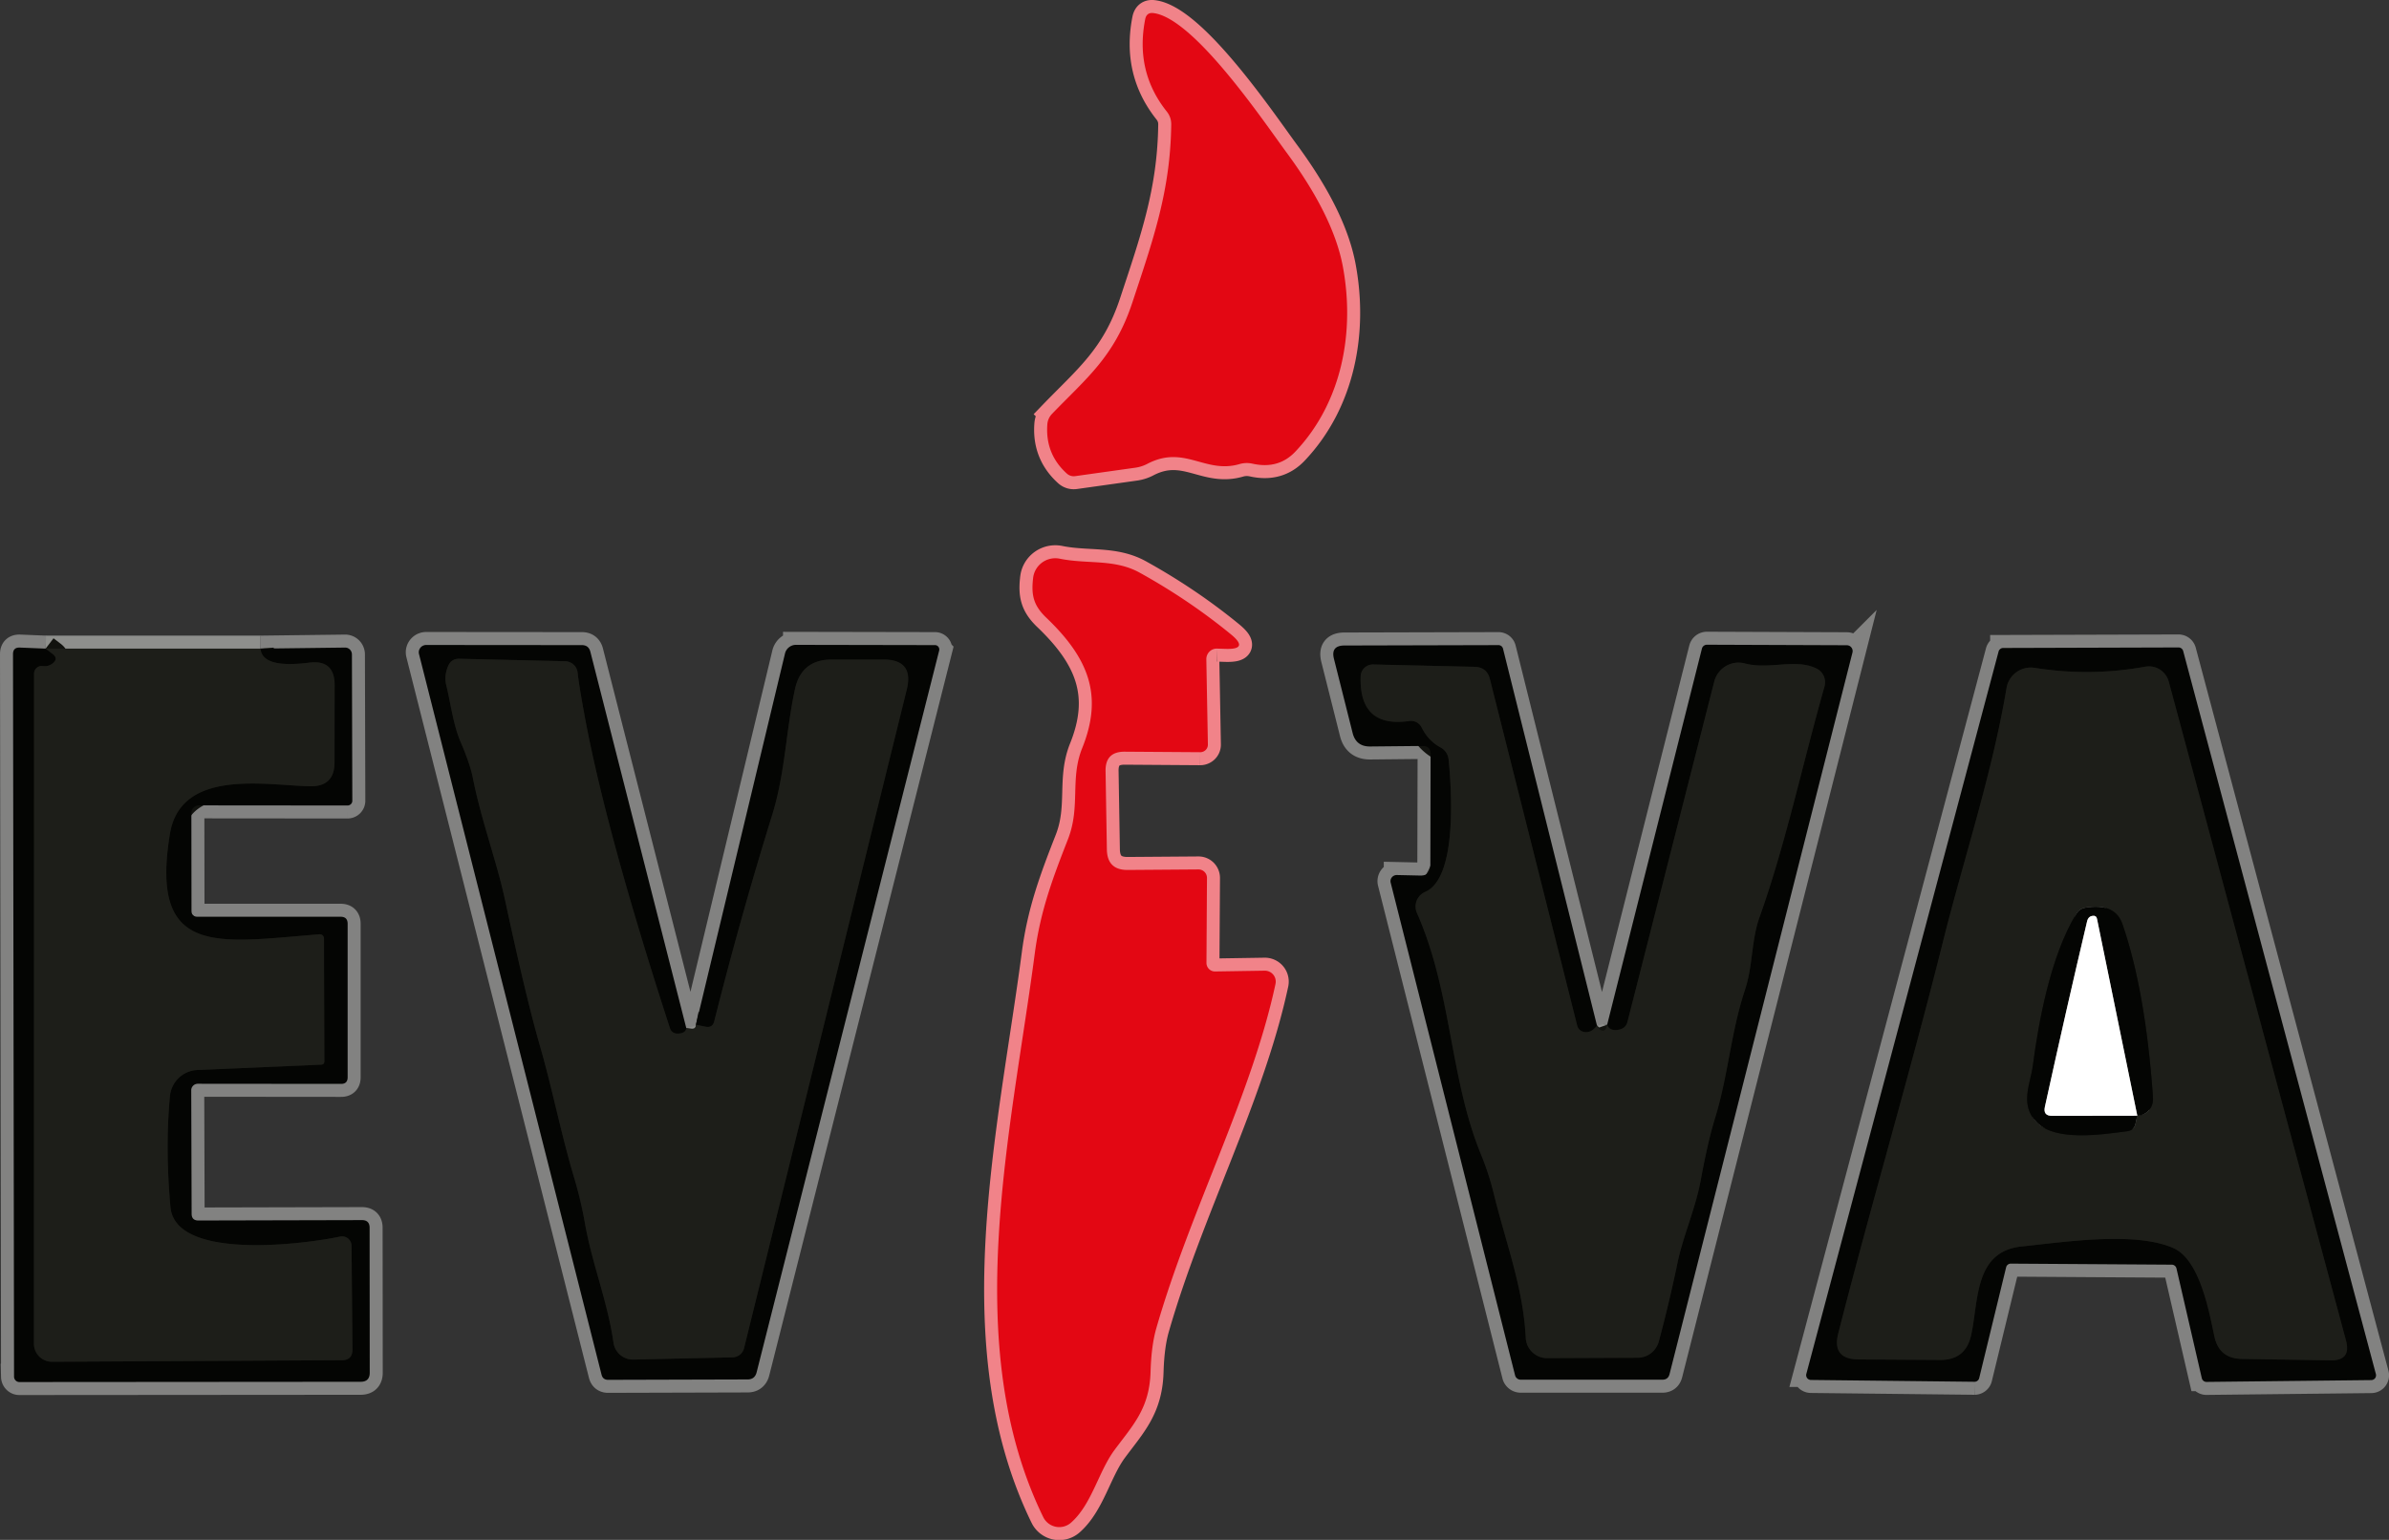 <svg version="1.1" viewBox="0 0 183.76 118.48" xmlns="http://www.w3.org/2000/svg">
 <rect x="0" y="0" width="183.76" height="118.48" fill="#333333" stroke="none"/>
 <g transform="translate(-30.76 -48.385)" fill="none" stroke-width="2">
  <path d="m130.4 83.13c3.62-3.83 4.58-9.26 3.65-14.24q-0.72-3.86-4.3-8.73c-1.75-2.37-7.14-10.4-10.28-10.77q-0.51-0.06-0.62 0.46-0.8 4.04 1.66 7.12 0.34 0.43 0.34 0.98c-0.06 5.14-1.4 8.89-2.99 13.71-1.38 4.17-3.52 5.81-6.19 8.58a1.3 1.28-21.9 0 0-0.35 0.8q-0.17 2.28 1.51 3.79a0.79 0.78-28 0 0 0.63 0.19l4.63-0.65q0.49-0.07 0.93-0.3c2.86-1.49 4.43 0.8 7.09 0.02q0.49-0.14 0.99-0.03 2 0.45 3.3-0.93" stroke="#f18389" vector-effect="non-scaling-stroke"/>
  <path d="m124.39 98.29 0.63 0.02q1.86 0.06 0.42-1.12-3.22-2.64-7.01-4.74c-1.95-1.08-4.01-0.64-6.16-1.08a1.72 1.71 9.2 0 0-2.04 1.46c-0.16 1.32 0.01 2.13 1.02 3.09 3.31 3.17 4.36 6.03 2.75 10.03-0.95 2.36-0.11 4.48-1.09 7-1.17 2.99-2.13 5.53-2.56 8.83-1.81 13.76-5.81 30.08 0.66 43.34a1.37 1.37 0 0 0 2.12 0.43c1.6-1.4 2.11-3.9 3.34-5.58 1.42-1.92 2.71-3.2 2.79-6.04q0.06-2.02 0.44-3.34c2.61-9.1 7.32-17.86 9.17-26.5a0.84 0.84 0 0 0-0.83-1.02l-3.82 0.06a0.66 0.65 89.6 0 1-0.66-0.66l0.04-6.53a0.65 0.65 0 0 0-0.66-0.66l-5.44 0.04q-1.57 0.01-1.6-1.57l-0.1-6.03q-0.03-1.51 1.48-1.5l5.8 0.04a0.59 0.58-0.9 0 0 0.59-0.6l-0.12-6.55a0.81 0.8-89 0 1 0.84-0.82" stroke="#f18389" vector-effect="non-scaling-stroke"/>
  <path d="m154.38 127.23q-0.09 0.51-0.39 0.45-0.24-0.06-0.39-0.38" stroke="#8e8f8c" vector-effect="non-scaling-stroke"/>
  <path d="m153.6 127.3-7.23-29.01a0.36 0.36 0 0 0-0.35-0.27l-11.84 0.03q-1.08 0-0.81 1.04l1.43 5.68q0.26 1.06 1.35 1.05l4.01-0.04q0.65-0.01 0.64 0.63l-0.02 8.59q0 0.77-0.78 0.75l-1.8-0.04a0.48 0.47-6.5 0 0-0.47 0.59l9.57 37.91a0.45 0.45 0 0 0 0.43 0.33h10.9q0.44 0 0.55-0.43l14.07-55.52a0.45 0.45 0 0 0-0.43-0.56l-10.76-0.04a0.4 0.4 0 0 0-0.39 0.3l-7.29 28.94" stroke="#828281" vector-effect="non-scaling-stroke"/>
  <path d="m153.6 127.3q-0.28 0.34-0.53 0.44a0.75 0.68-18.6 0 1-0.99-0.43l-6.72-26.68q-0.23-0.92-1.19-0.94l-7.79-0.18a0.94 0.94 0 0 0-0.96 0.92q-0.12 3.98 3.74 3.43a0.93 0.91 72.4 0 1 0.96 0.51q0.49 1 1.44 1.52 0.56 0.31 0.63 0.96c0.21 2.14 0.71 9.08-1.81 10.16a1.23 1.22 66.3 0 0-0.63 1.62c2.69 6.08 2.51 12.67 4.92 18.56q0.6 1.46 0.98 2.99c0.94 3.86 2.27 7.21 2.47 11.14a1.64 1.64 0 0 0 1.64 1.56l6.96-0.03a1.7 1.69-82.7 0 0 1.64-1.27q0.8-2.99 1.43-6.02c0.42-2.05 1.38-4.16 1.79-6.38q0.55-2.99 1.1-4.77c1.02-3.3 1.21-6.6 2.31-9.89 0.61-1.86 0.47-3.77 1.11-5.56 2.02-5.67 3.31-11.81 5-17.76a1.19 1.17-69.1 0 0-0.6-1.37c-1.61-0.81-3.65 0.1-5.53-0.4a1.93 1.92-75.5 0 0-2.35 1.39l-6.68 26.2q-0.14 0.54-0.79 0.61-0.61 0.06-0.77-0.4" stroke="#11120e" vector-effect="non-scaling-stroke"/>
  <path d="m84.29 127.23q0.04 0.43-0.74 0.26" stroke="#8e8f8c" vector-effect="non-scaling-stroke"/>
  <path d="m83.55 127.49-7.38-28.96q-0.13-0.51-0.65-0.51l-11.98-0.01a0.57 0.56-7.1 0 0-0.55 0.7l14.04 55.44q0.1 0.4 0.51 0.4l10.72-0.03q0.56 0 0.7-0.55l14.04-55.53a0.34 0.33-82.6 0 0-0.32-0.42l-10.69-0.02a0.87 0.87 0 0 0-0.85 0.67l-6.85 28.56" stroke="#828281" vector-effect="non-scaling-stroke"/>
  <path d="m83.55 127.49q-0.05 0.42-0.69 0.42-0.43-0.01-0.57-0.42-4.98-15.33-6.6-24.24-0.37-1.99-0.5-3.11a0.99 0.98-2.3 0 0-0.96-0.88l-8.14-0.19q-0.62-0.01-0.86 0.56-0.32 0.76-0.15 1.45c0.35 1.41 0.53 3.02 1.09 4.34q0.75 1.74 0.96 2.81c0.63 3.22 1.85 6.47 2.48 9.41q1.58 7.37 2.65 11.1c1.03 3.56 1.59 6.65 2.67 10.28q0.51 1.71 0.82 3.47c0.56 3.16 1.75 6.05 2.2 9.2a1.51 1.51 0 0 0 1.53 1.3l7.63-0.17a0.94 0.92 6.1 0 0 0.88-0.7l12.52-50.69q0.56-2.3-1.8-2.3h-3.97q-2.33 0-2.83 2.27c-0.71 3.3-0.75 6.47-1.76 9.71q-2.44 7.87-4.45 15.85-0.13 0.53-0.67 0.42l-0.74-0.15" stroke="#11120e" vector-effect="non-scaling-stroke"/>
  <path d="m50.8 98.29h-16.53" stroke="#8e8f8c" vector-effect="non-scaling-stroke"/>
  <path d="m34.27 98.29-1.97-0.08q-0.54-0.03-0.54 0.51l0.08 55.59a0.42 0.41 89.3 0 0 0.41 0.41l26.25-0.02q0.7 0 0.7-0.7l-0.01-11.15q0-0.59-0.59-0.59l-12.58 0.03q-0.52 0-0.52-0.52l-0.03-9.5a0.51 0.5 0 0 1 0.51-0.5l11 0.01q0.52 0.01 0.52-0.51v-11.81q0-0.54-0.54-0.54h-11.01q-0.46 0-0.46-0.47l-0.01-7.52a0.59 0.58 0 0 1 0.59-0.58l11.42 0.01a0.37 0.36 0 0 0 0.37-0.36l-0.03-11.27a0.53 0.52 88.9 0 0-0.53-0.52l-6.5 0.08" stroke="#828281" vector-effect="non-scaling-stroke"/>
  <path d="m34.27 98.29 0.55 0.42q0.44 0.34 0.01 0.7-0.34 0.28-0.78 0.22a0.59 0.59 0 0 0-0.67 0.59l-0.01 51.55a1.39 1.39 0 0 0 1.4 1.39l22.28-0.12q0.83 0 0.82-0.84l-0.07-7.96a0.73 0.73 0 0 0-0.89-0.71c-2.63 0.56-12.66 1.9-13.04-2.28q-0.41-4.53-0.04-8.52a2.22 2.22 0 0 1 2.11-2.02l9.53-0.41q0.24-0.01 0.24-0.26l-0.03-9.45a0.32 0.31 87.5 0 0-0.34-0.32c-7.77 0.61-13.09 1.85-11.51-7.73 0.84-5.1 7.49-3.71 10.79-3.66q1.87 0.03 1.87-1.83l0.01-5.95q0-1.98-1.96-1.73-3.62 0.46-3.74-1.08" stroke="#11120e" vector-effect="non-scaling-stroke"/>
  <path d="m185.07 145.89a0.37 0.37 0 0 1 0.36-0.28l12.38 0.08a0.37 0.37 0 0 1 0.36 0.28l1.95 8.45a0.37 0.37 0 0 0 0.37 0.29l12.66-0.14a0.37 0.37 0 0 0 0.36-0.47l-14.82-55.62a0.37 0.37 0 0 0-0.36-0.28l-13.49 0.04a0.37 0.37 0 0 0-0.35 0.27l-14.79 55.59a0.37 0.37 0 0 0 0.36 0.46l12.58 0.14a0.37 0.37 0 0 0 0.36-0.29l2.07-8.52" stroke="#828281" vector-effect="non-scaling-stroke"/>
  <path d="m197.95 144.42c2.08 0.93 2.78 5.15 3.14 6.79q0.36 1.7 2.1 1.73l6.83 0.11q1.61 0.03 1.19-1.53l-13.63-50.69a1.59 1.58 77.3 0 0-1.81-1.15q-4.23 0.77-8.51 0.09a1.89 1.89 0 0 0-2.16 1.56c-1.12 6.66-3.25 12.97-4.88 19.48-2.55 10.21-5.48 20.05-8.06 30.16q-0.51 1.99 1.55 2.01l6.27 0.04q1.98 0.02 2.4-1.92c0.58-2.64 0.23-6.43 3.88-6.81 3.22-0.33 8.73-1.19 11.69 0.13" stroke="#11120e" vector-effect="non-scaling-stroke"/>
  <path d="m195.16 134.23q0.59-0.02 0.97-0.52 0.28-0.36 0.23-0.99-0.58-8.12-2.34-13.23-0.57-1.65-2.85-1.27-0.46 0.08-0.7 0.47c-2.01 3.28-2.92 8.46-3.34 11.65-0.18 1.43-1.06 3.04 0.31 4.42 1.47 1.46 4.98 0.92 6.96 0.66q0.51-0.07 0.62-0.57l0.14-0.62" stroke="#11120e" vector-effect="non-scaling-stroke"/>
  <path d="m195.16 134.23-3.1-15.15q-0.05-0.26-0.31-0.23-0.35 0.02-0.45 0.41-1.62 6.86-3.25 14.29-0.15 0.69 0.55 0.69l6.56-0.01" stroke="#828281" vector-effect="non-scaling-stroke"/>
 </g>
 <path d="m99.64 34.745q-1.3 1.38-3.3 0.93-0.5-0.11-0.99 0.03c-2.66 0.78-4.23-1.51-7.09-0.02q-0.44 0.23-0.93 0.3l-4.63 0.65a0.78 0.79 62 0 1-0.63-0.19q-1.68-1.51-1.51-3.79a1.28 1.3 68.1 0 1 0.35-0.8c2.67-2.77 4.81-4.41 6.19-8.58 1.59-4.82 2.93-8.57 2.99-13.71q0-0.55-0.34-0.98-2.46-3.08-1.66-7.12 0.11-0.52 0.62-0.46c3.14 0.37 8.53 8.4 10.28 10.77q3.58 4.87 4.3 8.73c0.93 4.98-0.03 10.41-3.65 14.24z" fill="#e30713"/>
 <path d="m93.63 49.905a0.8 0.81 1 0 0-0.84 0.82l0.12 6.55a0.58 0.59 89.1 0 1-0.59 0.6l-5.8-0.04q-1.51-0.01-1.48 1.5l0.1 6.03q0.03 1.58 1.6 1.57l5.44-0.04a0.65 0.65 0 0 1 0.66 0.66l-0.04 6.53a0.66 0.65 89.6 0 0 0.66 0.66l3.82-0.06a0.84 0.84 0 0 1 0.83 1.02c-1.85 8.64-6.56 17.4-9.17 26.5q-0.38 1.32-0.44 3.34c-0.08 2.84-1.37 4.12-2.79 6.04-1.23 1.68-1.74 4.18-3.34 5.58a1.37 1.37 0 0 1-2.12-0.43c-6.47-13.26-2.47-29.58-0.66-43.34 0.43-3.3 1.39-5.84 2.56-8.83 0.98-2.52 0.14-4.64 1.09-7 1.61-4 0.56-6.86-2.75-10.03-1.01-0.96-1.18-1.77-1.02-3.09a1.72 1.71 9.2 0 1 2.04-1.46c2.15 0.44 4.21 0 6.16 1.08q3.79 2.1 7.01 4.74 1.44 1.18-0.42 1.12z" fill="#e30713"/>
 <path d="m122.84 78.915q-0.28 0.34-0.53 0.44a0.68 0.75 71.4 0 1-0.99-0.43l-6.72-26.68q-0.23-0.92-1.19-0.94l-7.79-0.18a0.94 0.94 0 0 0-0.96 0.92q-0.12 3.98 3.74 3.43a0.93 0.91 72.4 0 1 0.96 0.51q0.49 1 1.44 1.52 0.56 0.31 0.63 0.96c0.21 2.14 0.71 9.08-1.81 10.16a1.23 1.22 66.3 0 0-0.63 1.62c2.69 6.08 2.51 12.67 4.92 18.56q0.6 1.46 0.98 2.99c0.94 3.86 2.27 7.21 2.47 11.14a1.64 1.64 0 0 0 1.64 1.56l6.96-0.03a1.69 1.7 7.3 0 0 1.64-1.27q0.8-2.99 1.43-6.02c0.42-2.05 1.38-4.16 1.79-6.38q0.55-2.99 1.1-4.77c1.02-3.3 1.21-6.6 2.31-9.89 0.61-1.86 0.47-3.77 1.11-5.56 2.02-5.67 3.31-11.81 5-17.76a1.17 1.19 20.9 0 0-0.6-1.37c-1.61-0.81-3.65 0.1-5.53-0.4a1.92 1.93 14.5 0 0-2.35 1.39l-6.68 26.2q-0.14 0.54-0.79 0.61-0.61 0.06-0.77-0.4l7.29-28.94a0.4 0.4 0 0 1 0.39-0.3l10.76 0.04a0.45 0.45 0 0 1 0.43 0.56l-14.07 55.52q-0.11 0.43-0.55 0.43h-10.9a0.45 0.45 0 0 1-0.43-0.33l-9.57-37.91a0.47 0.48 83.5 0 1 0.47-0.59l1.8 0.04q0.78 0.02 0.78-0.75l0.02-8.59q0.01-0.64-0.64-0.63l-4.01 0.04q-1.09 0.01-1.35-1.05l-1.43-5.68q-0.27-1.04 0.81-1.04l11.84-0.03a0.36 0.36 0 0 1 0.35 0.27z" fill="#040503"/>
 <path d="m52.79 79.105q-0.05 0.42-0.69 0.42-0.43-0.01-0.57-0.42-4.98-15.33-6.6-24.24-0.37-1.99-0.5-3.11a0.98 0.99 87.7 0 0-0.96-0.88l-8.14-0.19q-0.62-0.01-0.86 0.56-0.32 0.76-0.15 1.45c0.35 1.41 0.53 3.02 1.09 4.34q0.75 1.74 0.96 2.81c0.63 3.22 1.85 6.47 2.48 9.41q1.58 7.37 2.65 11.1c1.03 3.56 1.59 6.65 2.67 10.28q0.51 1.71 0.82 3.47c0.56 3.16 1.75 6.05 2.2 9.2a1.51 1.51 0 0 0 1.53 1.3l7.63-0.17a0.94 0.92 6.1 0 0 0.88-0.7l12.52-50.69q0.56-2.3-1.8-2.3h-3.97q-2.33 0-2.83 2.27c-0.71 3.3-0.75 6.47-1.76 9.71q-2.44 7.87-4.45 15.85-0.13 0.53-0.67 0.42l-0.74-0.15 6.85-28.56a0.87 0.87 0 0 1 0.85-0.67l10.69 0.02a0.33 0.34 7.4 0 1 0.32 0.42l-14.04 55.53q-0.14 0.55-0.7 0.55l-10.72 0.03q-0.41 0-0.51-0.4l-14.04-55.44a0.56 0.57 82.9 0 1 0.55-0.7l11.98 0.01q0.52 0 0.65 0.51z" fill="#040503"/>
 <path d="m3.51 49.905 0.55 0.42q0.44 0.34 0.01 0.7-0.34 0.28-0.78 0.22a0.59 0.59 0 0 0-0.67 0.59l-0.01 51.55a1.39 1.39 0 0 0 1.4 1.39l22.28-0.12q0.83 0 0.82-0.84l-0.07-7.96a0.73 0.73 0 0 0-0.89-0.71c-2.63 0.56-12.66 1.9-13.04-2.28q-0.41-4.53-0.04-8.52a2.22 2.22 0 0 1 2.11-2.02l9.53-0.41q0.24-0.01 0.24-0.26l-0.03-9.45a0.32 0.31 87.5 0 0-0.34-0.32c-7.77 0.61-13.09 1.85-11.51-7.73 0.84-5.1 7.49-3.71 10.79-3.66q1.87 0.03 1.87-1.83l0.01-5.95q0-1.98-1.96-1.73-3.62 0.46-3.74-1.08l6.5-0.08a0.53 0.52 88.9 0 1 0.53 0.52l0.03 11.27a0.37 0.36 0 0 1-0.37 0.36l-11.42-0.01a0.59 0.58 0 0 0-0.59 0.58l0.01 7.52q0 0.47 0.46 0.47h11.01q0.54 0 0.54 0.54v11.81q0 0.52-0.52 0.51l-11-0.01a0.51 0.5 0 0 0-0.51 0.5l0.03 9.5q0 0.52 0.52 0.52l12.58-0.03q0.59 0 0.59 0.59l0.01 11.15q0 0.7-0.7 0.7l-26.25 0.02a0.42 0.41 89.3 0 1-0.41-0.41l-0.08-55.59q0-0.54 0.54-0.51z" fill="#040503"/>
 <path d="m3.51 49.905h16.53q0.12 1.54 3.74 1.08 1.96-0.25 1.96 1.73l-0.01 5.95q0 1.86-1.87 1.83c-3.3-0.05-9.95-1.44-10.79 3.66-1.58 9.58 3.74 8.34 11.51 7.73a0.32 0.31 87.5 0 1 0.34 0.32l0.03 9.45q0 0.25-0.24 0.26l-9.53 0.41a2.22 2.22 0 0 0-2.11 2.02q-0.37 3.99 0.04 8.52c0.38 4.18 10.41 2.84 13.04 2.28a0.73 0.73 0 0 1 0.89 0.71l0.07 7.96q0.01 0.84-0.82 0.84l-22.28 0.12a1.39 1.39 0 0 1-1.4-1.39l0.01-51.55a0.59 0.59 0 0 1 0.67-0.59q0.44 0.06 0.78-0.22 0.43-0.36-0.01-0.7z" fill="#1d1e19"/>
 <path d="m154.31 97.505-2.07 8.52a0.37 0.37 0 0 1-0.36 0.29l-12.58-0.14a0.37 0.37 0 0 1-0.36-0.46l14.79-55.59a0.37 0.37 0 0 1 0.35-0.27l13.49-0.04a0.37 0.37 0 0 1 0.36 0.28l14.82 55.62a0.37 0.37 0 0 1-0.36 0.47l-12.66 0.14a0.37 0.37 0 0 1-0.37-0.29l-1.95-8.45a0.37 0.37 0 0 0-0.36-0.28l-12.38-0.08a0.37 0.37 0 0 0-0.36 0.28zm12.88-1.47c2.08 0.93 2.78 5.15 3.14 6.79q0.36 1.7 2.1 1.73l6.83 0.11q1.61 0.03 1.19-1.53l-13.63-50.69a1.59 1.58 77.3 0 0-1.81-1.15q-4.23 0.77-8.51 0.09a1.89 1.89 0 0 0-2.16 1.56c-1.12 6.66-3.25 12.97-4.88 19.48-2.55 10.21-5.48 20.05-8.06 30.16q-0.51 1.99 1.55 2.01l6.27 0.04q1.98 0.02 2.4-1.92c0.58-2.64 0.23-6.43 3.88-6.81 3.22-0.33 8.73-1.19 11.69 0.13z" fill="#040503"/>
 <path d="m52.79 79.105q0.78 0.17 0.74-0.26l0.74 0.15q0.54 0.11 0.67-0.42 2.01-7.98 4.45-15.85c1.01-3.24 1.05-6.41 1.76-9.71q0.5-2.27 2.83-2.27h3.97q2.36 0 1.8 2.3l-12.52 50.69a0.94 0.92 6.1 0 1-0.88 0.7l-7.63 0.17a1.51 1.51 0 0 1-1.53-1.3c-0.45-3.15-1.64-6.04-2.2-9.2q-0.31-1.76-0.82-3.47c-1.08-3.63-1.64-6.72-2.67-10.28q-1.07-3.73-2.65-11.1c-0.63-2.94-1.85-6.19-2.48-9.41q-0.21-1.07-0.96-2.81c-0.56-1.32-0.74-2.93-1.09-4.34q-0.17-0.69 0.15-1.45 0.24-0.57 0.86-0.56l8.14 0.19a0.98 0.99 87.7 0 1 0.96 0.88q0.13 1.12 0.5 3.11 1.62 8.91 6.6 24.24 0.14 0.41 0.57 0.42 0.64 0 0.69-0.42z" fill="#1d1e19"/>
 <path d="m122.84 78.915q0.15 0.32 0.39 0.38 0.3 0.06 0.39-0.45 0.16 0.46 0.77 0.4 0.65-0.07 0.79-0.61l6.68-26.2a1.92 1.93 14.5 0 1 2.35-1.39c1.88 0.5 3.92-0.41 5.53 0.4a1.17 1.19 20.9 0 1 0.6 1.37c-1.69 5.95-2.98 12.09-5 17.76-0.64 1.79-0.5 3.7-1.11 5.56-1.1 3.29-1.29 6.59-2.31 9.89q-0.55 1.78-1.1 4.77c-0.41 2.22-1.37 4.33-1.79 6.38q-0.63 3.03-1.43 6.02a1.69 1.7 7.3 0 1-1.64 1.27l-6.96 0.03a1.64 1.64 0 0 1-1.64-1.56c-0.2-3.93-1.53-7.28-2.47-11.14q-0.38-1.53-0.98-2.99c-2.41-5.89-2.23-12.48-4.92-18.56a1.23 1.22 66.3 0 1 0.63-1.62c2.52-1.08 2.02-8.02 1.81-10.16q-0.07-0.65-0.63-0.96-0.95-0.52-1.44-1.52a0.93 0.91 72.4 0 0-0.96-0.51q-3.86 0.55-3.74-3.43a0.94 0.94 0 0 1 0.96-0.92l7.79 0.18q0.96 0.02 1.19 0.94l6.72 26.68a0.68 0.75 71.4 0 0 0.99 0.43q0.25-0.1 0.53-0.44z" fill="#1d1e19"/>
 <path d="m167.19 96.035c-2.96-1.32-8.47-0.46-11.69-0.13-3.65 0.38-3.3 4.17-3.88 6.81q-0.42 1.94-2.4 1.92l-6.27-0.04q-2.06-0.02-1.55-2.01c2.58-10.11 5.51-19.95 8.06-30.16 1.63-6.51 3.76-12.82 4.88-19.48a1.89 1.89 0 0 1 2.16-1.56q4.28 0.68 8.51-0.09a1.59 1.58 77.3 0 1 1.81 1.15l13.63 50.69q0.42 1.56-1.19 1.53l-6.83-0.11q-1.74-0.03-2.1-1.73c-0.36-1.64-1.06-5.86-3.14-6.79zm-2.79-10.19q0.59-0.02 0.97-0.52 0.28-0.36 0.23-0.99-0.58-8.12-2.34-13.23-0.57-1.65-2.85-1.27-0.46 0.08-0.7 0.47c-2.01 3.28-2.92 8.46-3.34 11.65-0.18 1.43-1.06 3.04 0.31 4.42 1.47 1.46 4.98 0.92 6.96 0.66q0.51-0.07 0.62-0.57z" fill="#1d1e19"/>
 <path d="m164.4 85.845-3.1-15.15q-0.05-0.26-0.31-0.23-0.35 0.02-0.45 0.41-1.62 6.86-3.25 14.29-0.15 0.69 0.55 0.69l6.56-0.01-0.14 0.62q-0.11 0.5-0.62 0.57c-1.98 0.26-5.49 0.8-6.96-0.66-1.37-1.38-0.49-2.99-0.31-4.42 0.42-3.19 1.33-8.37 3.34-11.65q0.24-0.39 0.7-0.47 2.28-0.38 2.85 1.27 1.76 5.11 2.34 13.23 0.05 0.63-0.23 0.99-0.38 0.5-0.97 0.52z" fill="#040503"/>
 <path d="m164.4 85.845-6.56 0.01q-0.7 0-0.55-0.69 1.63-7.43 3.25-14.29 0.1-0.39 0.45-0.41 0.26-0.03 0.31 0.23z" fill="#fff"/>
</svg>

